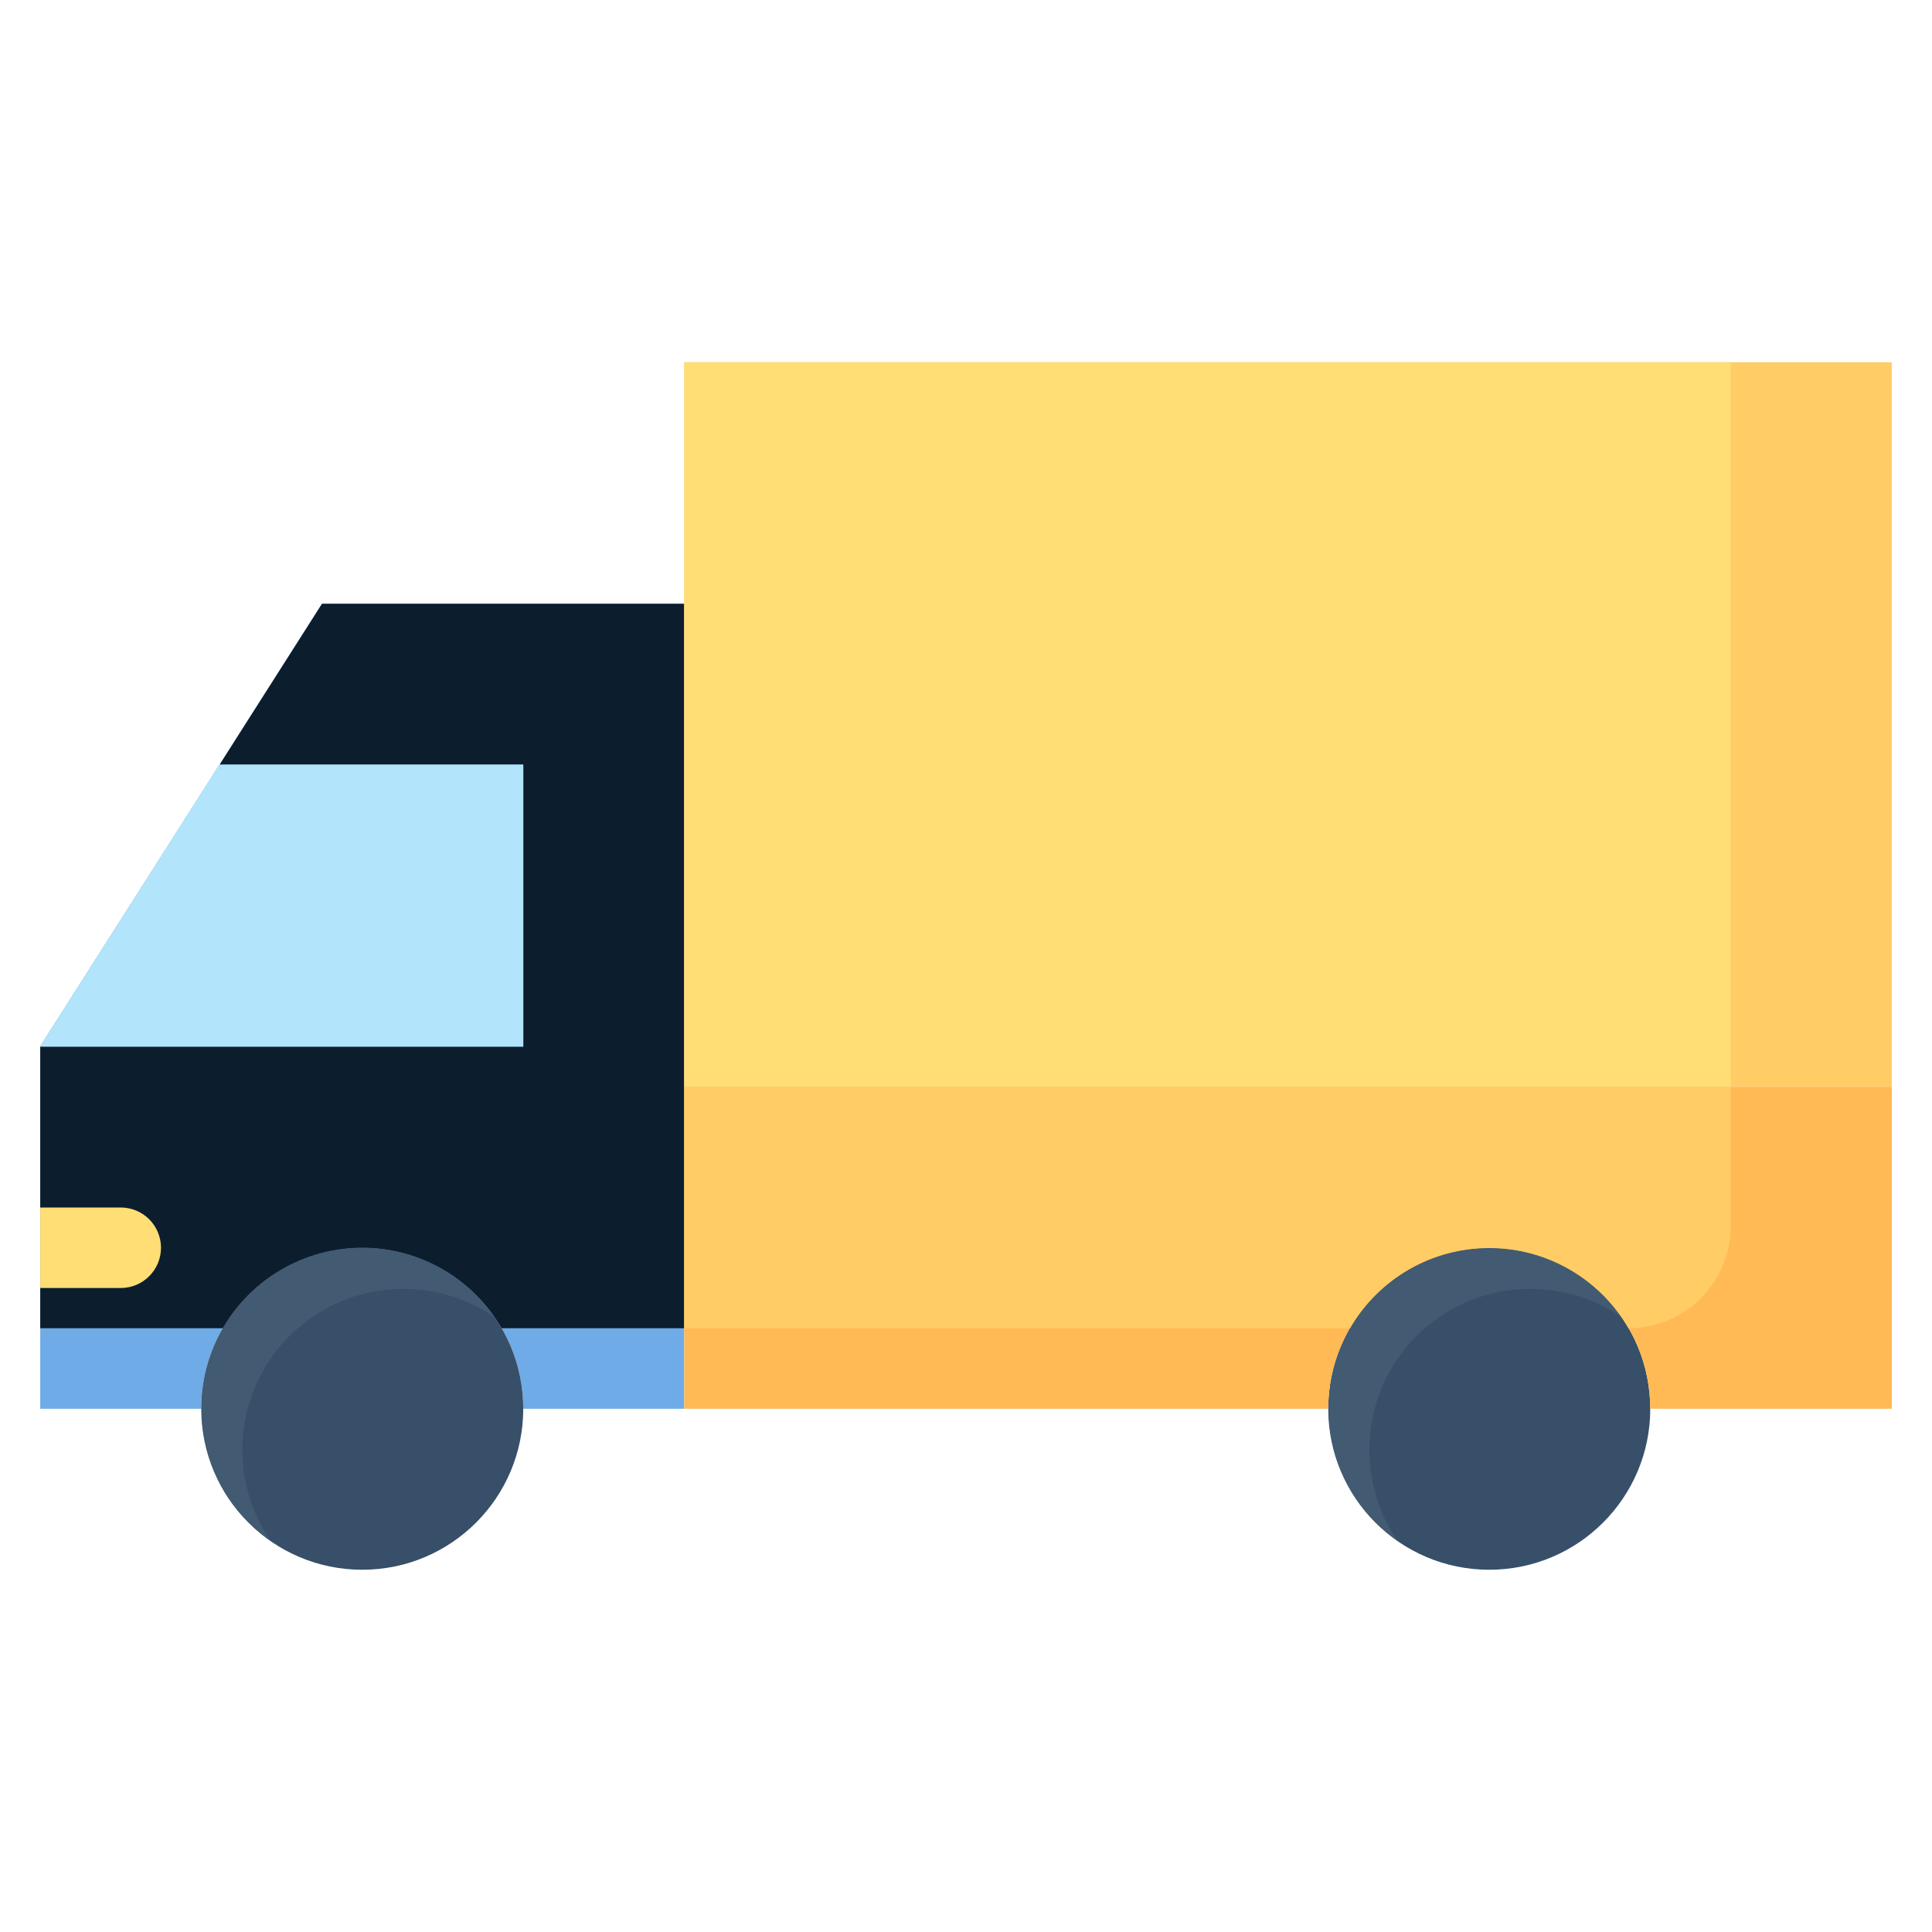 <svg width="70" height="70" viewBox="0 0 70 70" fill="none" xmlns="http://www.w3.org/2000/svg">
<path d="M1.458 37.917V51.042H7.292C7.292 49.495 7.906 48.011 9 46.917C10.094 45.823 11.578 45.208 13.125 45.208C14.672 45.208 16.156 45.823 17.25 46.917C18.344 48.011 18.958 49.495 18.958 51.042H24.792V21.875H11.667L1.458 37.917Z" fill="#6FABE6"/>
<path d="M1.458 37.917V48.125H8.079C8.592 47.241 9.328 46.507 10.213 45.997C11.099 45.487 12.103 45.219 13.125 45.219C14.147 45.219 15.151 45.487 16.037 45.997C16.922 46.507 17.658 47.241 18.171 48.125H24.792V21.875H11.667L1.458 37.917Z" fill="#0C1E2E"/>
<path d="M1.458 37.917H18.958V27.708H7.948L1.458 37.917Z" fill="#9FDBF3"/>
<path d="M1.458 37.917H18.958V27.708H7.948L1.458 37.917Z" fill="#9FDBF3"/>
<path d="M1.458 37.917H18.958V27.708H7.948L1.458 37.917Z" fill="#B2E5FB"/>
<path d="M13.125 56.875C9.903 56.875 7.292 54.263 7.292 51.042C7.292 47.82 9.903 45.208 13.125 45.208C16.347 45.208 18.958 47.82 18.958 51.042C18.958 54.263 16.347 56.875 13.125 56.875Z" fill="#374F68"/>
<path d="M13.125 45.208C14.065 45.21 14.992 45.439 15.825 45.876C16.657 46.312 17.372 46.944 17.908 47.717C16.785 46.948 15.429 46.597 14.075 46.722C12.72 46.848 11.451 47.444 10.489 48.406C9.527 49.368 8.932 50.636 8.806 51.991C8.68 53.346 9.032 54.702 9.8 55.825C8.783 55.115 8.019 54.1 7.618 52.926C7.218 51.752 7.201 50.482 7.572 49.298C7.943 48.115 8.681 47.08 9.679 46.345C10.678 45.609 11.885 45.211 13.125 45.208Z" fill="#425B72"/>
<path d="M53.958 56.875C50.737 56.875 48.125 54.263 48.125 51.042C48.125 47.82 50.737 45.208 53.958 45.208C57.18 45.208 59.792 47.82 59.792 51.042C59.792 54.263 57.18 56.875 53.958 56.875Z" fill="#374F68"/>
<path d="M53.958 45.208C54.899 45.21 55.825 45.439 56.658 45.876C57.491 46.312 58.206 46.944 58.742 47.717C57.619 46.948 56.263 46.597 54.908 46.722C53.553 46.848 52.285 47.444 51.323 48.406C50.361 49.368 49.765 50.636 49.639 51.991C49.513 53.346 49.865 54.702 50.633 55.825C49.616 55.115 48.852 54.1 48.452 52.926C48.051 51.752 48.035 50.482 48.405 49.298C48.776 48.115 49.514 47.08 50.513 46.345C51.511 45.609 52.718 45.211 53.958 45.208Z" fill="#425B72"/>
<path d="M68.542 13.125H24.792V39.375H68.542V13.125Z" fill="#FFCC66"/>
<path d="M24.792 39.375V51.042H48.125C48.125 49.495 48.74 48.011 49.834 46.917C50.928 45.823 52.411 45.208 53.958 45.208C55.505 45.208 56.989 45.823 58.083 46.917C59.177 48.011 59.792 49.495 59.792 51.042H68.542V39.375H24.792Z" fill="#FFBA55"/>
<path d="M1.458 43.75V46.667H4.375C4.762 46.667 5.133 46.513 5.406 46.239C5.68 45.966 5.833 45.595 5.833 45.208C5.833 44.822 5.68 44.451 5.406 44.177C5.133 43.904 4.762 43.75 4.375 43.75H1.458ZM62.708 13.125H24.792V39.375H62.708V13.125Z" fill="#FFDE76"/>
<path d="M24.792 39.375V48.125H48.913C49.425 47.241 50.161 46.507 51.047 45.997C51.932 45.487 52.936 45.219 53.958 45.219C54.98 45.219 55.984 45.487 56.87 45.997C57.755 46.507 58.491 47.241 59.004 48.125C59.987 48.125 60.929 47.735 61.623 47.04C62.318 46.345 62.708 45.403 62.708 44.421V39.375H24.792Z" fill="#FFCC66"/>
</svg>
